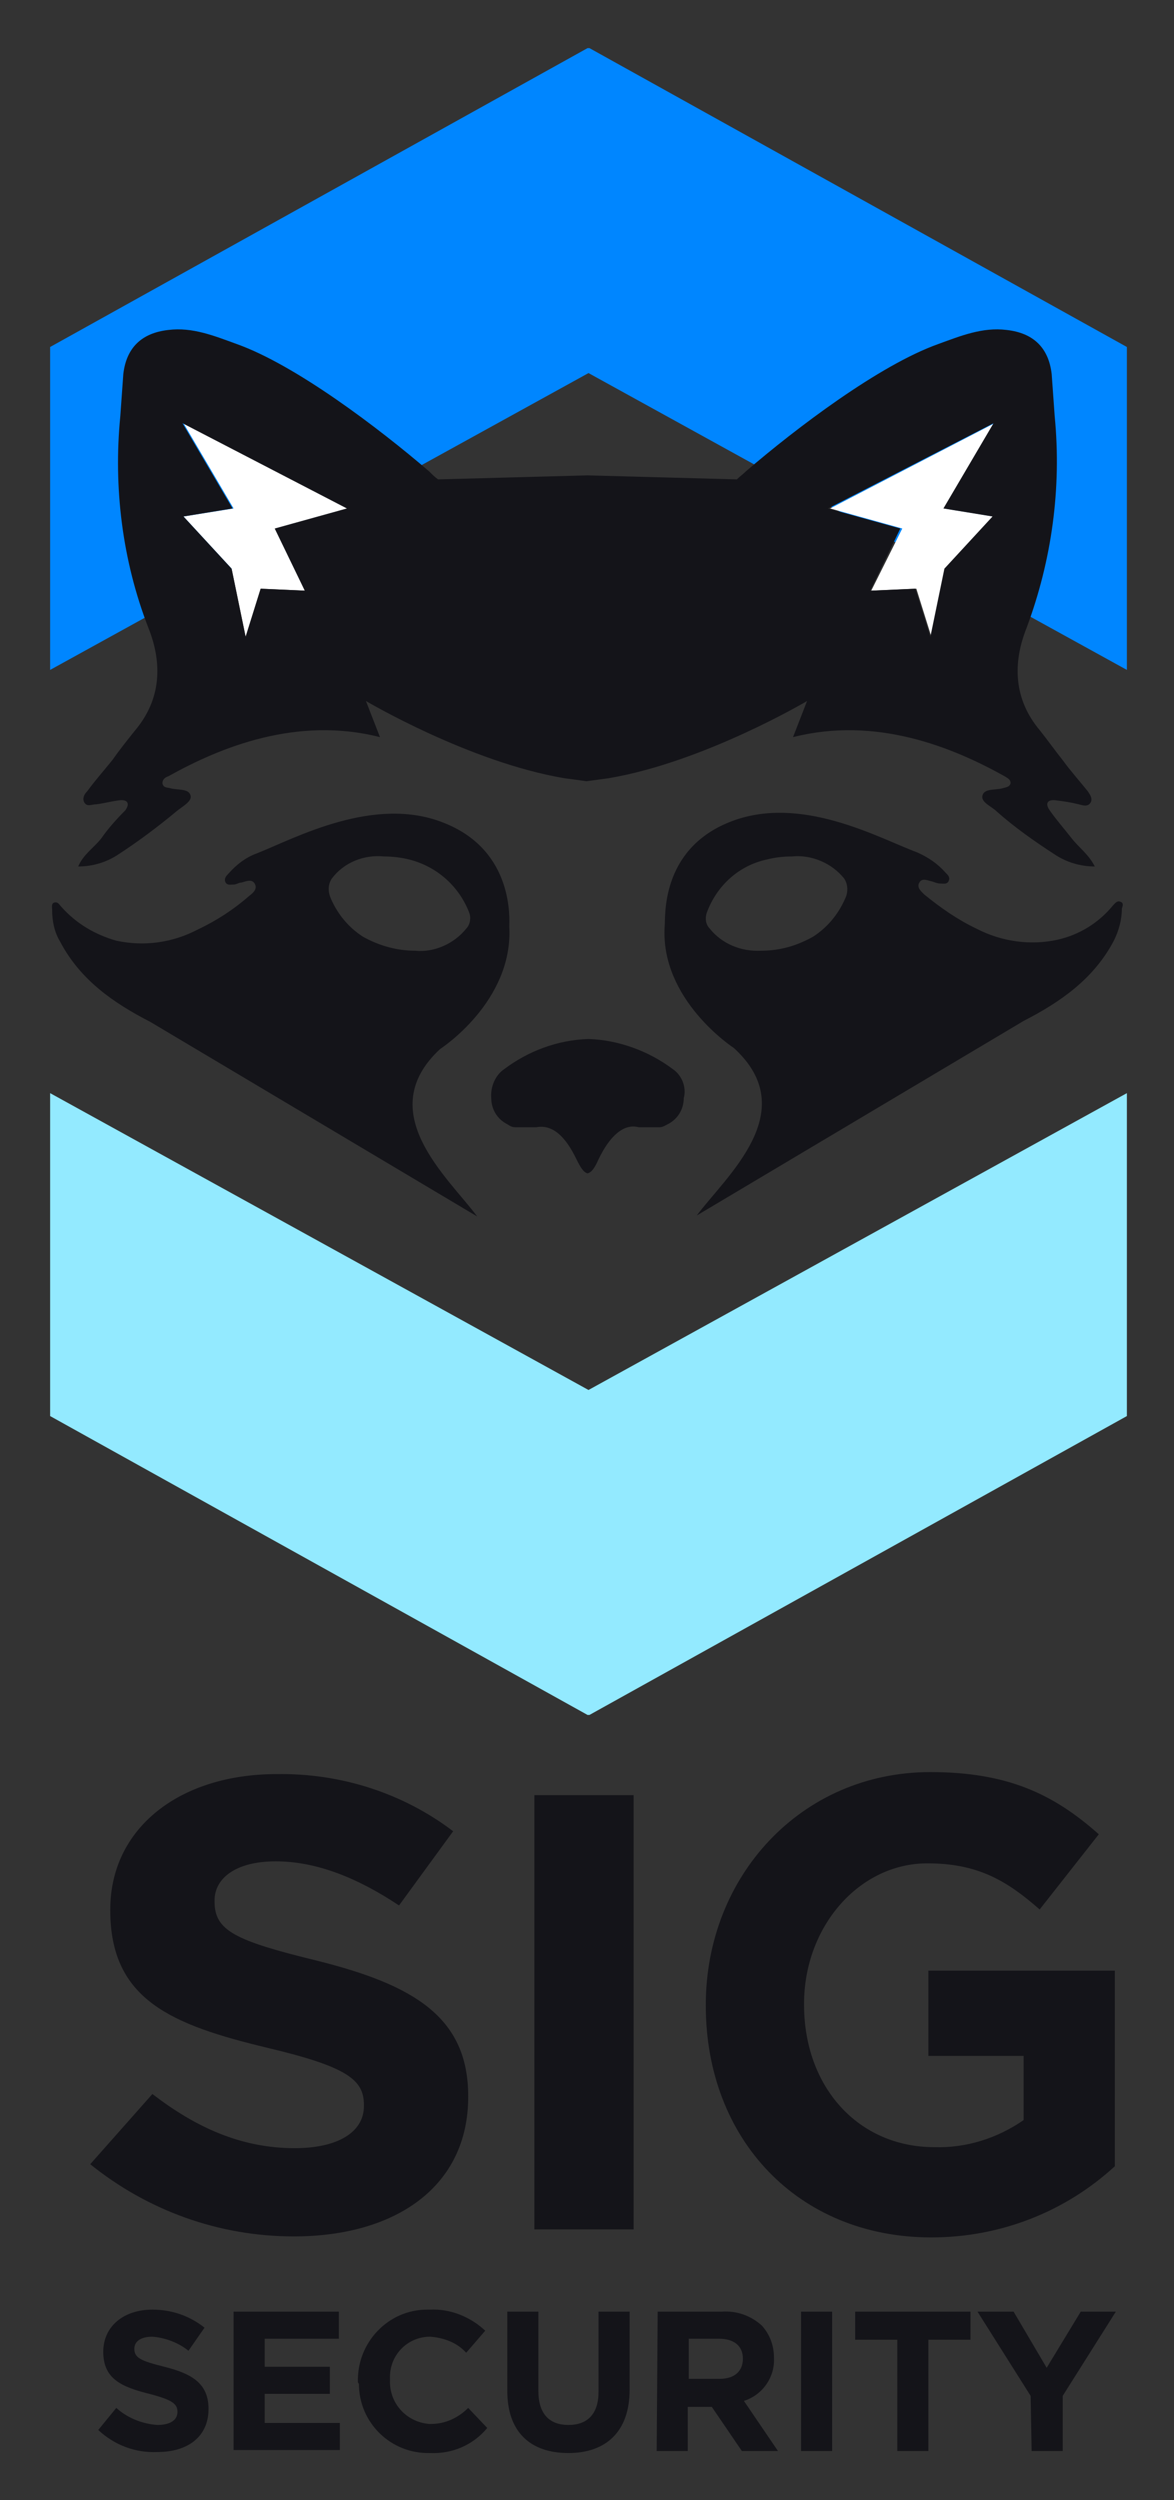 <?xml version="1.0" encoding="utf-8"?>
<!-- Generator: Adobe Illustrator 26.1.0, SVG Export Plug-In . SVG Version: 6.00 Build 0)  -->
<svg version="1.1" id="Layer_1" xmlns="http://www.w3.org/2000/svg" xmlns:xlink="http://www.w3.org/1999/xlink" x="0px" y="0px"
	 viewBox="0 0 117.1 249.3" style="enable-background:new 0 0 117.1 249.3;" xml:space="preserve">
<rect x="0" y="0" width="117.1" height="249.3" fill="#333333" stroke="none"/>
<style type="text/css">
	.st0{fill:#141419;}
	.st1{fill:none;}
	.st2{fill:#0086FF;}
	.st3{fill:#93EAFF;}
	.st4{fill:#444445;}
	.st5{fill:#FFFFFF;}
</style>
<path class="st0" d="M9,215.8l6.2-7c4.3,3.3,8.8,5.4,14.2,5.4c4.3,0,6.9-1.6,6.9-4.2v-0.1c0-2.5-1.6-3.8-9.6-5.7
	c-9.6-2.3-15.7-4.8-15.7-13.7v-0.1c0-8.1,6.9-13.5,16.6-13.5c6.4-0.1,12.6,1.9,17.6,5.7l-5.4,7.4c-4.2-2.8-8.3-4.4-12.3-4.4
	c-4,0-6.1,1.7-6.1,3.9v0.1c0,2.9,2,3.9,10.2,5.9c9.6,2.4,15.1,5.6,15.1,13.5v0.1c0,8.9-7.2,13.9-17.4,13.9
	C21.8,223,14.7,220.4,9,215.8z M53.3,179h9.9v43.3h-9.9L53.3,179z M70.4,200v-0.1c0-12.8,9.5-23.2,22.4-23.2
	c7.7,0,12.3,2.2,16.8,6.2l-5.9,7.5c-3.3-2.9-6.2-4.6-11.2-4.6c-6.8,0-12.3,6.3-12.3,14v0.1c0,8.2,5.4,14.2,13,14.2
	c3.2,0.1,6.3-0.9,8.9-2.7V205h-9.5v-8.5h18.6v19.5c-5,4.6-11.5,7.1-18.3,7.1C79.6,223.1,70.4,213.3,70.4,200L70.4,200z M9.8,242.3
	l1.8-2.2c1.1,1,2.6,1.6,4.1,1.7c1.3,0,2-0.5,2-1.3v0c0-0.8-0.5-1.2-2.8-1.8c-2.8-0.7-4.6-1.5-4.6-4.2v0c0-2.5,2-4.2,4.9-4.2
	c1.9,0,3.7,0.6,5.2,1.8l-1.6,2.3c-1-0.8-2.3-1.3-3.6-1.4c-1.2,0-1.8,0.5-1.8,1.2v0c0,0.9,0.6,1.2,3,1.8c2.8,0.7,4.4,1.7,4.4,4.2v0
	c0,2.8-2.1,4.3-5.1,4.3C13.5,244.6,11.4,243.8,9.8,242.3L9.8,242.3z M23.3,230.5h10.5v2.7h-7.4v2.8h6.5v2.7h-6.5v2.9h7.5v2.7H23.3
	L23.3,230.5z M35.7,237.5L35.7,237.5c-0.1-3.9,3-7.2,6.9-7.2c0.1,0,0.2,0,0.3,0c2-0.1,4,0.7,5.5,2.1l-1.9,2.2
	c-0.9-1-2.2-1.5-3.6-1.6c-2.3,0-4.1,1.9-4,4.2c0,0,0,0.1,0,0.1v0c-0.1,2.3,1.6,4.2,3.9,4.4c0.1,0,0.1,0,0.2,0c1.4,0,2.7-0.6,3.7-1.6
	l1.9,2c-1.4,1.7-3.5,2.6-5.7,2.5c-3.9,0.1-7.1-3-7.1-6.9C35.7,237.6,35.7,237.5,35.7,237.5z M50.6,238.4v-7.9h3.1v7.9
	c0,2.3,1.1,3.4,3,3.4c1.9,0,3-1.1,3-3.3v-8h3.1v7.8c0,4.2-2.4,6.3-6.1,6.3C52.9,244.6,50.6,242.5,50.6,238.4z M65.6,230.5H72
	c1.5-0.1,2.9,0.4,4,1.4c0.8,0.9,1.2,2,1.2,3.2v0c0.1,1.9-1.1,3.7-3,4.3l3.4,5H74l-3-4.4h-2.4v4.4h-3.1L65.6,230.5z M71.8,237.2
	c1.5,0,2.3-0.8,2.3-2v0c0-1.3-0.9-2-2.4-2h-3v4L71.8,237.2z M79.9,230.5h3.1v13.9h-3.1V230.5z M89.5,233.3h-4.2v-2.8h11.5v2.8h-4.2
	v11.1h-3.1L89.5,233.3z M102.8,238.9l-5.3-8.4h3.6l3.3,5.6l3.4-5.6h3.5l-5.3,8.4v5.5h-3.1L102.8,238.9z"/>
<path class="st1" d="M5,66.8v41.4l53.7,29.6l53.7-29.6V66.8L58.7,37.2L5,66.8z"/>
<path class="st2" d="M58.7,37.2l53.7,29.6V36l0-1.4L58.8,4.8h-0.2L5,34.6v32.2C5,66.8,58.7,37.2,58.7,37.2z"/>
<path class="st3" d="M58.7,138.6L5,109v32.2L58.6,171h0.2l53.6-29.8l0-1.4v-30.8L58.7,138.6L58.7,138.6z"/>
<path class="st4" d="M87.3,58.9l4.5-0.2l1.5,4.8l-1.5-4.8L87.3,58.9z"/>
<path class="st5" d="M18.3,51.5l4.8,5.2l1.4,6.8l1.5-4.8l4.5,0.2l-3-6.2l7.2-2l-16.4-8.5l5,8.5C23.3,50.7,18.3,51.5,18.3,51.5z
	 M86.9,58.9l4.5-0.2l1.5,4.8l1.4-6.8l4.8-5.2l-4.9-0.8l5-8.5l-16.4,8.5l7.2,2L86.9,58.9z"/>
<path class="st0" d="M43.9,104.6c0,0,7.3-4.7,6.9-12.2c0-0.7,0.5-7.5-6.4-10.3c-7-2.9-15,1.5-18.8,3c-1.1,0.4-2,1.1-2.8,2
	c-0.2,0.2-0.5,0.5-0.3,0.9c0.2,0.3,0.5,0.2,0.8,0.2c0.3,0,0.5-0.2,0.8-0.2c0.4-0.1,1-0.4,1.3,0.1c0.3,0.5-0.1,0.9-0.5,1.2
	c-1.6,1.4-3.3,2.5-5.2,3.4c-2.5,1.3-5.3,1.7-8.1,1.1c-2.1-0.6-4-1.7-5.5-3.4c-0.2-0.2-0.3-0.5-0.7-0.4c-0.3,0.1-0.2,0.5-0.2,0.7
	c0,1.1,0.2,2.2,0.8,3.2c2,3.8,5.3,6.1,9,8l32.6,19.4C44.7,117.4,37.1,110.9,43.9,104.6z M33,89.6c-0.3-0.7-0.3-1.4,0.1-2
	c1.2-1.6,3.2-2.4,5.2-2.2c0.8,0,1.7,0.1,2.5,0.3c2.8,0.7,5,2.7,6,5.3c0.2,0.5,0.1,1.2-0.3,1.6c-1.2,1.5-3.2,2.4-5.1,2.2
	c-1.8,0-3.6-0.5-5.2-1.4C34.8,92.5,33.7,91.2,33,89.6z M111.7,89.9c-0.3-0.1-0.5,0.2-0.7,0.4c-1.4,1.7-3.3,2.9-5.5,3.4
	c-2.7,0.6-5.6,0.2-8.1-1.1c-1.9-0.9-3.6-2.1-5.2-3.4c-0.3-0.3-0.8-0.7-0.5-1.2c0.3-0.5,0.8-0.2,1.3-0.1c0.3,0.1,0.5,0.2,0.8,0.2
	c0.3,0,0.6,0.1,0.8-0.2c0.2-0.4,0-0.6-0.3-0.9c-0.8-0.9-1.7-1.5-2.8-2c-3.8-1.4-11.7-5.9-18.8-3c-6.9,2.8-6.3,9.6-6.4,10.3
	c-0.5,7.4,6.9,12.2,6.9,12.2c6.9,6.3-0.8,12.8-3.7,16.7l32.6-19.4c3.7-1.9,7-4.2,9-8c0.5-1,0.8-2.1,0.8-3.2
	C112,90.3,112.1,90,111.7,89.9z M84.3,89.6c-0.7,1.6-1.8,2.9-3.2,3.8c-1.6,0.9-3.3,1.4-5.2,1.4c-2,0.1-3.9-0.7-5.1-2.2
	c-0.4-0.4-0.5-1-0.3-1.6c1-2.7,3.2-4.7,6-5.3c0.8-0.2,1.6-0.3,2.5-0.3c2-0.2,4,0.7,5.2,2.2C84.6,88.2,84.6,89,84.3,89.6z"/>
<path class="st0" d="M10.1,83.6c-0.7,0.9-1.8,1.6-2.3,2.8c1.4,0,2.8-0.4,4-1.2c2-1.3,4-2.8,5.8-4.3c0.6-0.5,1.6-1,1.4-1.6
	c-0.2-0.7-1.3-0.5-2-0.7c-0.3-0.1-0.7,0-0.8-0.5c0-0.4,0.3-0.6,0.6-0.7c5.2-2.9,12.8-6,21.1-3.9l-1.4-3.6c0,0,10.3,6.1,19.8,7.7
	c0.8,0.1,1.5,0.2,2.2,0.3c0.7-0.1,1.5-0.2,2.2-0.3c9.5-1.6,19.8-7.7,19.8-7.7l-1.4,3.6c8.3-2.1,15.9,1,21.1,3.9
	c0.3,0.2,0.6,0.3,0.6,0.7c-0.1,0.4-0.5,0.4-0.8,0.5c-0.7,0.2-1.8,0-2,0.7c-0.2,0.7,0.9,1.1,1.4,1.6c1.8,1.6,3.8,3,5.8,4.3
	c1.2,0.8,2.6,1.2,4,1.2c-0.6-1.2-1.6-1.9-2.3-2.8c-0.7-0.9-1.5-1.8-2.2-2.8c-0.5-0.7-0.2-1.1,0.6-1c0.8,0.1,1.5,0.2,2.3,0.4
	c0.4,0.1,0.9,0.3,1.2-0.2c0.2-0.4-0.1-0.8-0.3-1.1c-0.8-1-1.7-2-2.5-3.1c-0.8-1-1.5-2-2.3-3c-2.6-3.1-2.7-6.7-1.3-10.2
	c2.5-6.7,3.5-13.9,2.8-21.1c-0.1-1.4-0.2-2.8-0.3-4.2c-0.3-2.6-1.8-4.1-4.5-4.4c-2.4-0.3-4.6,0.6-6.8,1.4
	c-5.9,2.1-14.2,8.4-19.2,12.7c-0.3,0.3-0.6,0.5-0.9,0.8l-14.9-0.4l-14.9,0.4c-0.3-0.2-0.6-0.5-0.9-0.8c-5-4.3-13.3-10.6-19.2-12.7
	c-2.2-0.8-4.4-1.7-6.8-1.4c-2.7,0.3-4.2,1.8-4.5,4.4c-0.1,1.4-0.2,2.8-0.3,4.2c-0.7,7.1,0.2,14.4,2.8,21.1c1.4,3.5,1.3,7.1-1.3,10.2
	c-0.8,1-1.6,2-2.3,3c-0.8,1-1.7,2-2.5,3.1c-0.3,0.3-0.5,0.7-0.3,1.1c0.3,0.5,0.7,0.2,1.2,0.2c0.8-0.1,1.5-0.3,2.3-0.4
	c0.8-0.1,1.1,0.3,0.6,1C11.6,81.7,10.8,82.6,10.1,83.6L10.1,83.6z M99.1,42.2l-5,8.5l4.9,0.8l-4.8,5.2l-1.4,6.8l-1.5-4.8l-4.5,0.2
	l3-6.2l-7.2-2L99.1,42.2z M34.6,50.7l-7.2,2l3,6.2L26,58.7l-1.5,4.8l-1.4-6.8l-4.8-5.2l4.9-0.8l-5-8.5L34.6,50.7z M67.1,106.6
	c-2.4-1.8-5.4-2.9-8.4-3c-3.1,0.1-6,1.2-8.4,3c-0.9,0.6-1.4,1.8-1.3,2.9c0,1.1,0.6,2.1,1.6,2.6c0.3,0.2,0.5,0.3,0.8,0.3
	c0.5,0,1.1,0,2,0h0c0.1,0,0.1,0,0.1,0c1.6-0.3,2.9,0.9,4,3.2c0.4,0.8,0.7,1.3,1.1,1.4c0.4-0.1,0.7-0.5,1.1-1.4
	c1.1-2.3,2.5-3.6,4-3.2c0.1,0,0.1,0,0.1,0h0c0.9,0,1.5,0,2,0c0.3,0,0.6-0.2,0.8-0.3c1-0.5,1.6-1.5,1.6-2.6
	C68.5,108.4,68,107.2,67.1,106.6z"/>
</svg>
